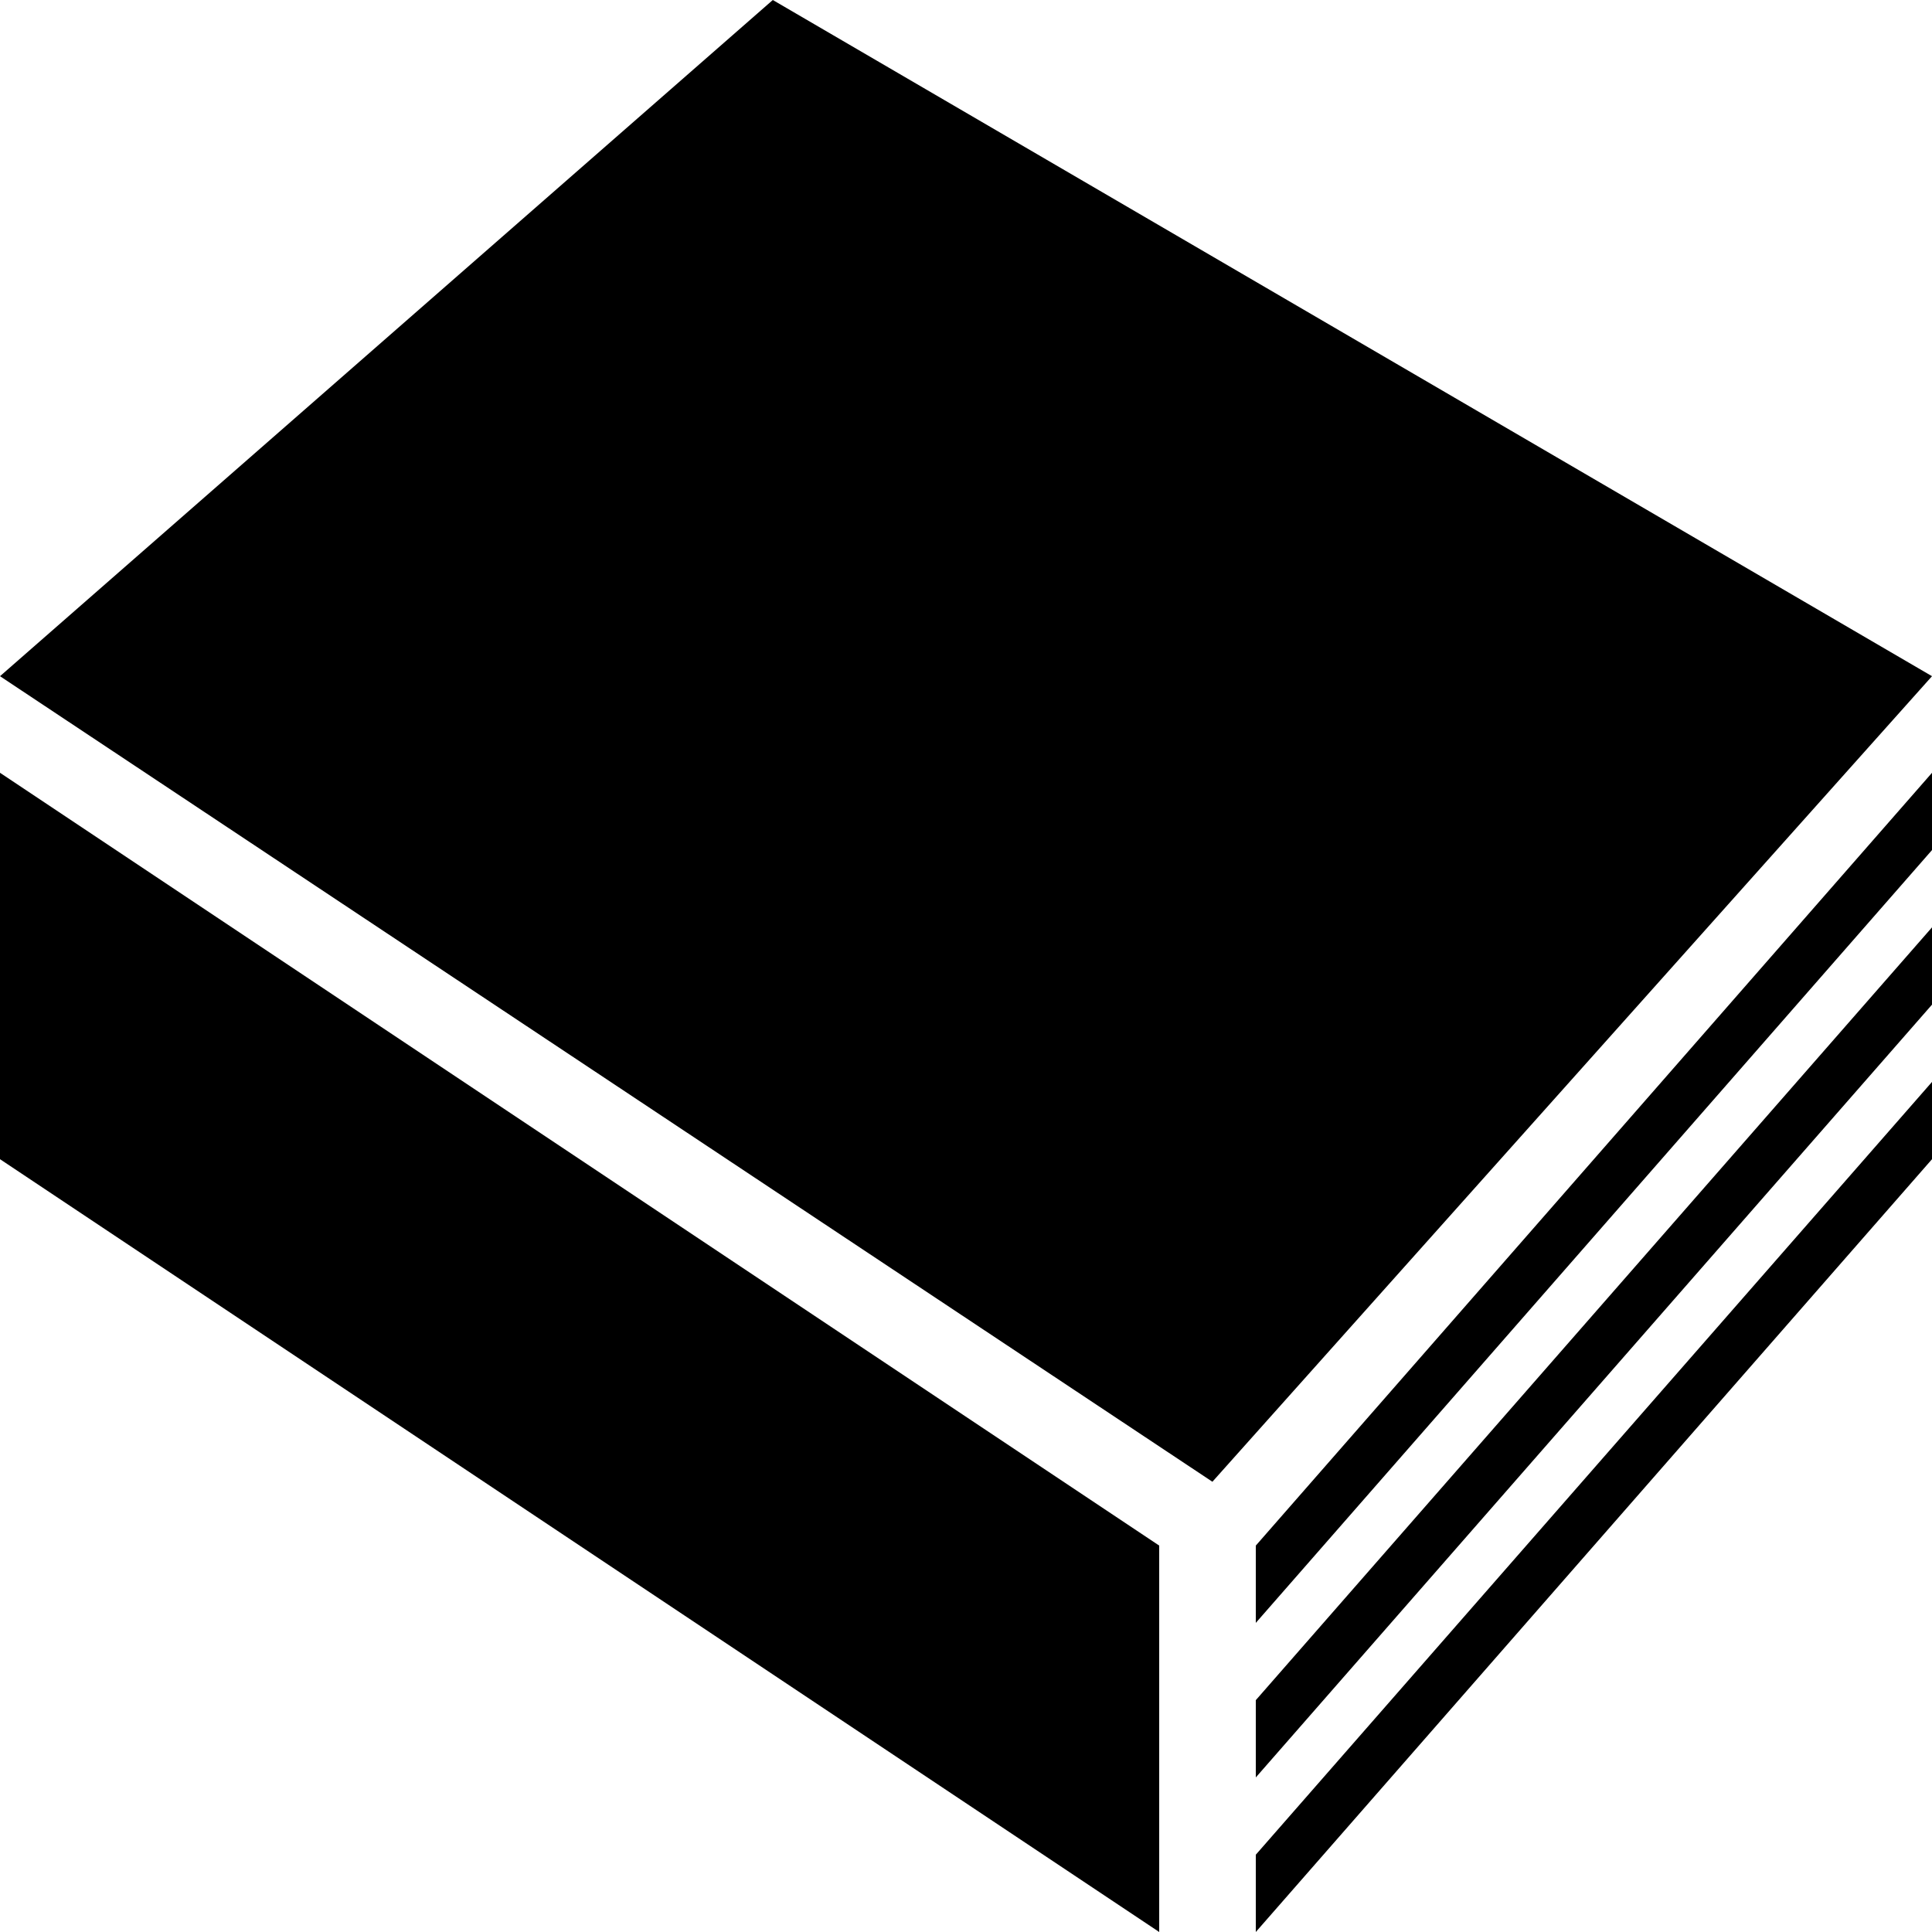<svg id="svg_icon_course"
	xmlns="http://www.w3.org/2000/svg"
	xmlns:xlink="http://www.w3.org/1999/xlink" viewBox="0 0 100 100" style="enable-background;">
	<title>Course</title>
	<desc>SVG Icon designed by GrCMS02</desc>
	<polygon points="0 35, 62.754 76.695, 100 35, 40 0"/>
	<polygon points="0 40, 0 60, 60 100, 60 80"/>
	<polygon points="65 80, 65 84, 100 44, 100 40"/>
	<polygon points="65 88, 65 92, 100 52, 100 48"/>
	<polygon points="65 96, 65 100, 100 60, 100 56"/>
</svg>
